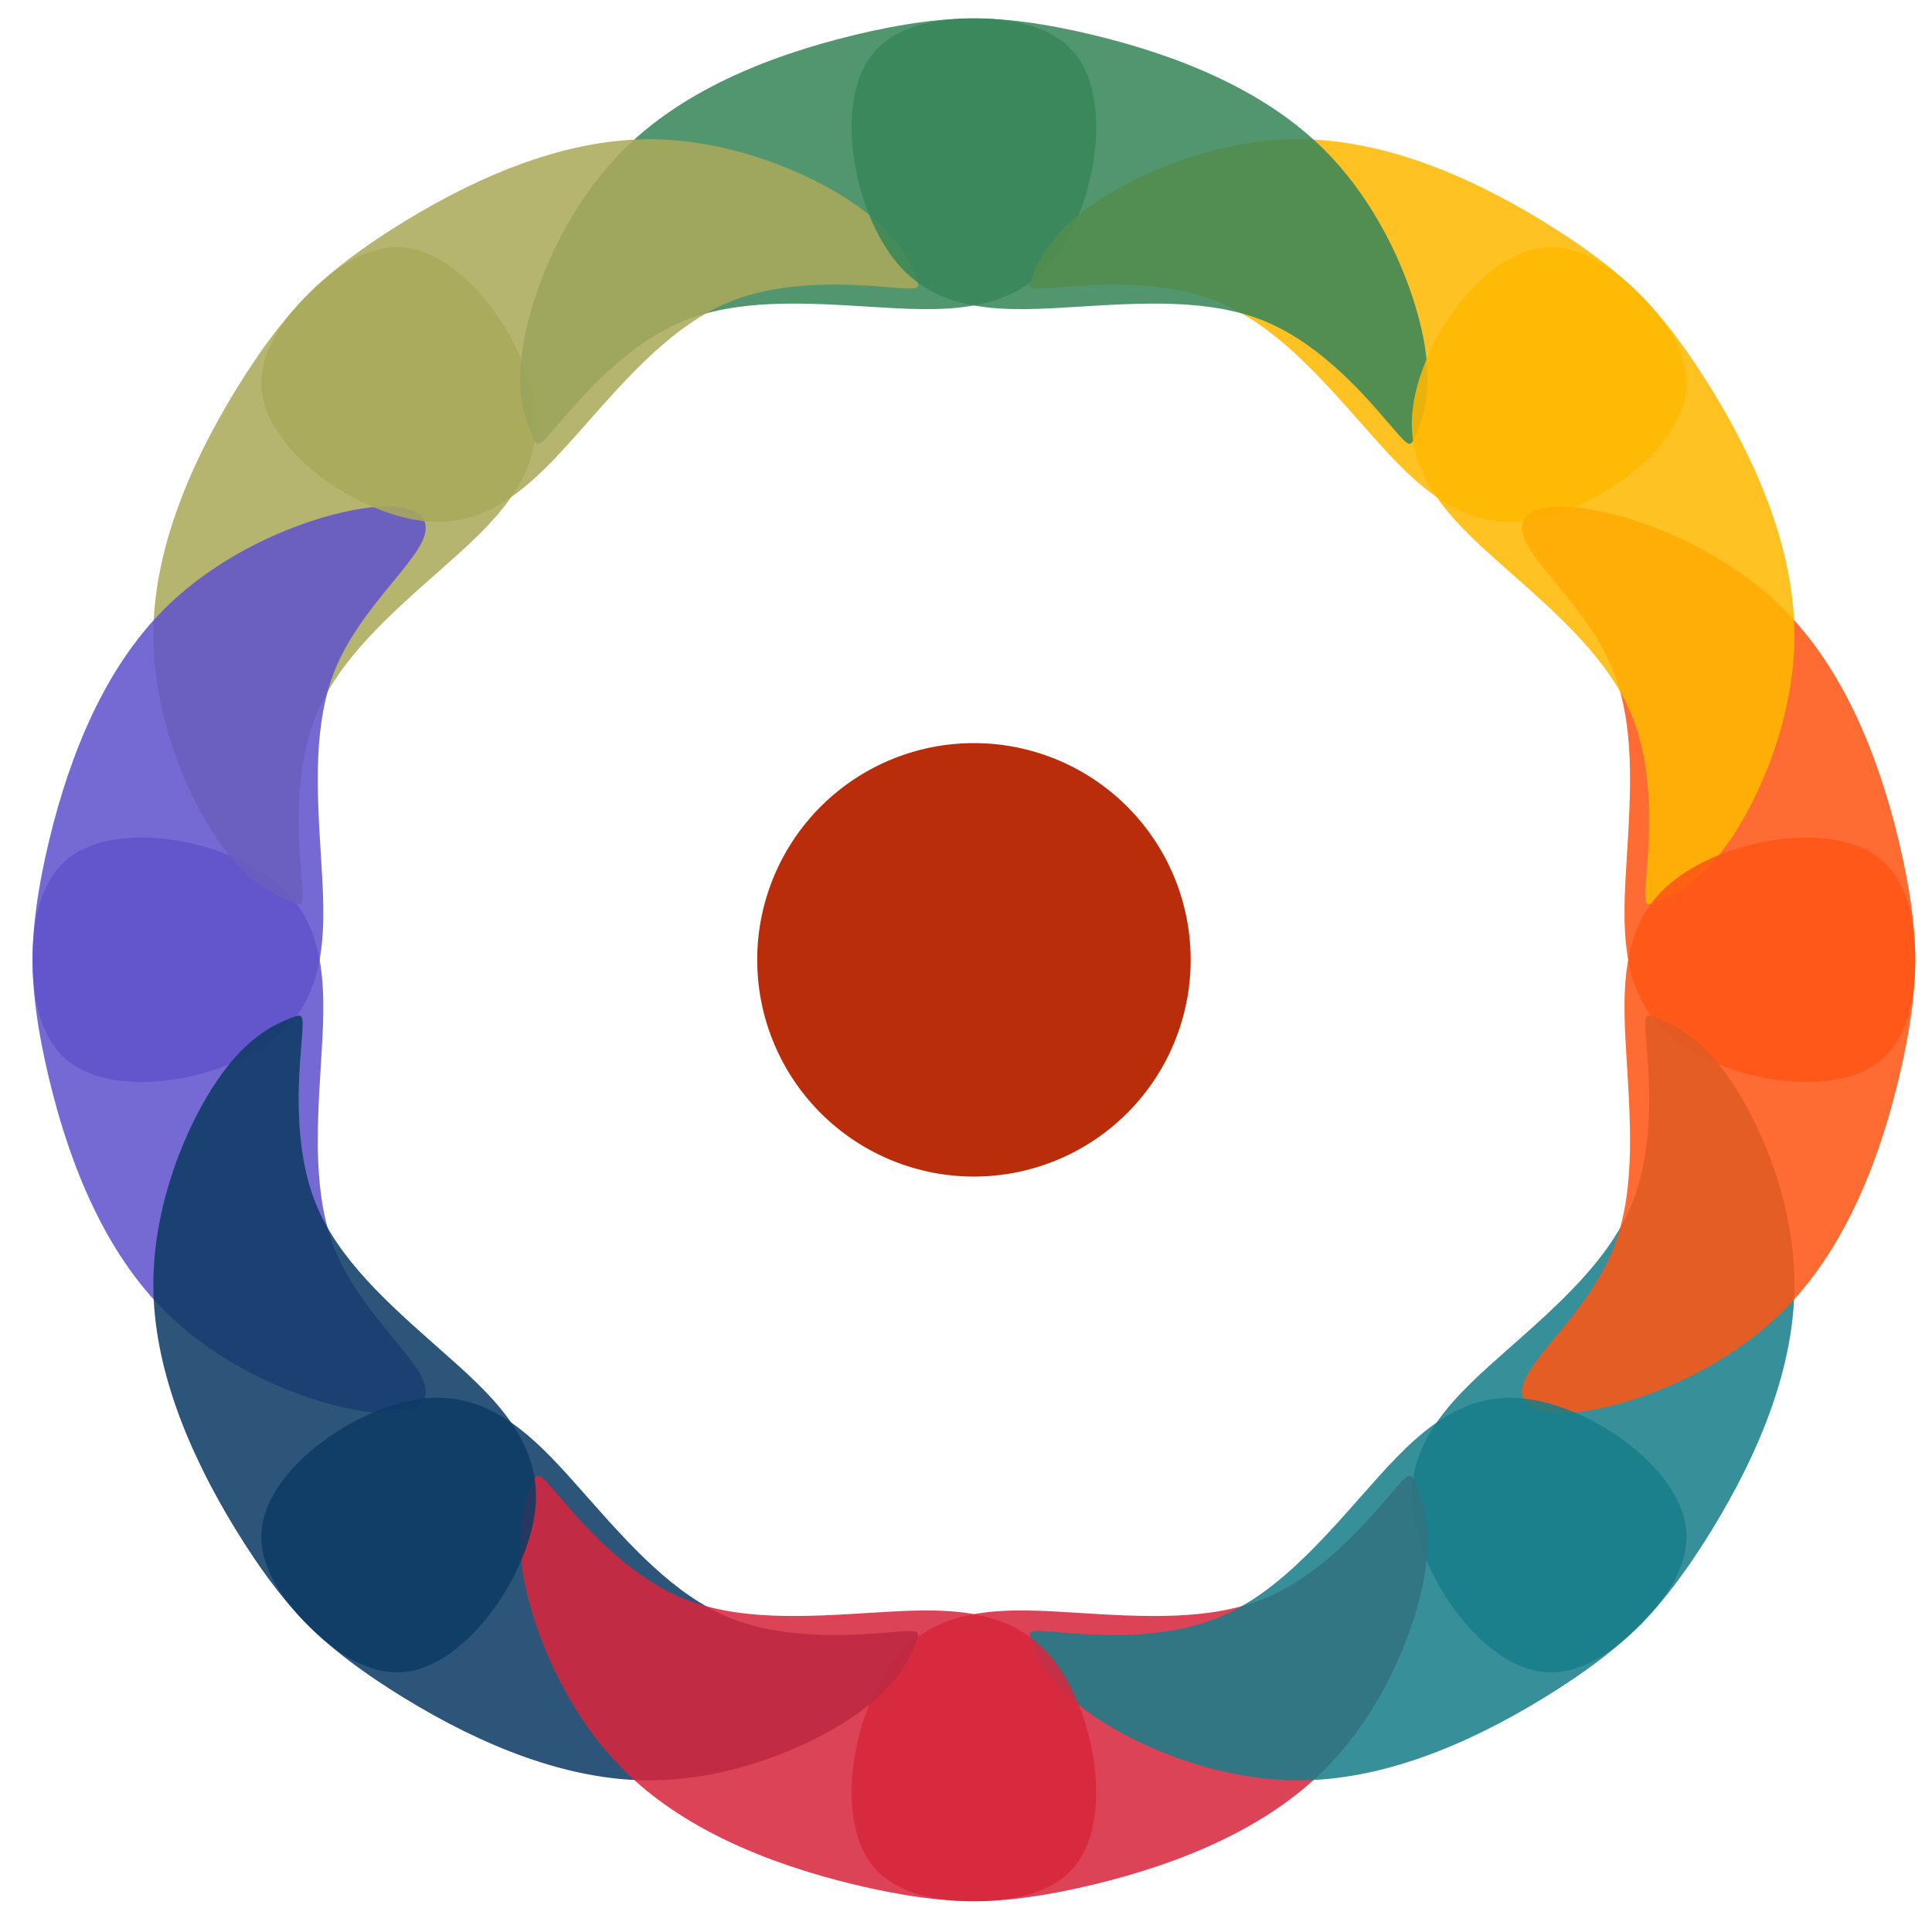 <?xml version="1.0" encoding="UTF-8" standalone="no"?>
<!-- Created with Inkscape (http://www.inkscape.org/) -->

<svg
   width="28"
   height="28"
   viewBox="0 0 7.408 7.408"
   version="1.1"
   id="svg401"
   inkscape:version="1.2.1 (9c6d41e410, 2022-07-14)"
   sodipodi:docname="minilogo.svg"
   xmlns:inkscape="http://www.inkscape.org/namespaces/inkscape"
   xmlns:sodipodi="http://sodipodi.sourceforge.net/DTD/sodipodi-0.dtd"
   xmlns="http://www.w3.org/2000/svg"
   xmlns:svg="http://www.w3.org/2000/svg">
  <sodipodi:namedview
     id="namedview403"
     pagecolor="#ffffff"
     bordercolor="#666666"
     borderopacity="1.0"
     inkscape:showpageshadow="2"
     inkscape:pageopacity="0.0"
     inkscape:pagecheckerboard="0"
     inkscape:deskcolor="#d1d1d1"
     inkscape:document-units="mm"
     showgrid="false"
     inkscape:zoom="21.314219"
     inkscape:cx="16.585173"
     inkscape:cy="12.761434"
     inkscape:window-width="1920"
     inkscape:window-height="1017"
     inkscape:window-x="-8"
     inkscape:window-y="-8"
     inkscape:window-maximized="1"
     inkscape:current-layer="g24137-6-3-4-9" />
  <defs
     id="defs398" />
  <g
     inkscape:label="Capa 1"
     inkscape:groupmode="layer"
     id="layer1">
    <g
       style="display:inline;stroke:none"
       transform="matrix(0.277,0,0,0.277,20.342,-23)"
       id="g24137-6-3-4-9"
       inkscape:label="logo">
      <path
         id="alumno"
         style="opacity:1;fill:#ba2d0b;stroke-width:0.085;stroke-opacity:0"
         d="m -56.955,96.319 a 3,3 0 0 1 -3,3 3,3 0 0 1 -3,-3 3,3 0 0 1 3,-3 3,3 0 0 1 3,3 z"
         inkscape:label="alumno" />
      <path
         inkscape:connector-curvature="0"
         id="moradoD"
         d="m -67.58,102.136 c -0.164,-0.385 -0.876,-0.991 -1.202,-1.761 -0.327,-0.77 -0.269,-1.703 -0.211,-2.637 0.058,-0.933 0.116,-1.867 -0.596,-2.473 -0.712,-0.606 -2.194,-0.886 -2.882,-0.366 -0.688,0.519 -0.583,1.838 -0.285,3.074 0.298,1.237 0.788,2.391 1.582,3.19 0.794,0.799 1.89,1.242 2.631,1.382 0.741,0.14 1.126,-0.024 0.962,-0.409 z"
         style="fill:#6053cc;fill-opacity:0.867;stroke:none;stroke-width:0.251px;stroke-linecap:butt;stroke-linejoin:miter;stroke-opacity:1"
         inkscape:label="moradoD" />
      <path
         inkscape:connector-curvature="0"
         id="olivaD"
         d="m -69.267,95.119 c -0.037,-0.466 -0.112,-1.398 0.201,-2.174 0.313,-0.776 1.014,-1.395 1.715,-2.014 0.701,-0.619 1.402,-1.238 1.328,-2.17 -0.075,-0.932 -0.925,-2.178 -1.779,-2.297 -0.854,-0.119 -1.711,0.887 -2.375,1.973 -0.664,1.085 -1.133,2.248 -1.137,3.375 -0.004,1.126 0.459,2.215 0.884,2.838 0.425,0.623 0.813,0.779 1.007,0.858 0.194,0.078 0.194,0.078 0.156,-0.388 z"
         style="fill:#aaa95a;fill-opacity:0.867;stroke:none;stroke-width:0.251px;stroke-linecap:butt;stroke-linejoin:miter;stroke-opacity:1"
         inkscape:label="olivaD" />
      <path
         inkscape:connector-curvature="0"
         id="verdeD"
         d="m -65.691,88.886 c 0.303,-0.356 0.91,-1.068 1.68,-1.395 0.77,-0.327 1.703,-0.269 2.637,-0.211 0.933,0.058 1.867,0.116 2.473,-0.596 0.606,-0.712 0.886,-2.194 0.366,-2.882 -0.519,-0.688 -1.838,-0.583 -3.074,-0.285 -1.237,0.298 -2.391,0.788 -3.19,1.582 -0.799,0.794 -1.242,1.89 -1.382,2.631 -0.14,0.741 0.024,1.126 0.105,1.318 0.082,0.192 0.082,0.192 0.385,-0.164 z"
         style="display:inline;fill:#378659;fill-opacity:0.867;stroke:none;stroke-width:0.251px;stroke-linecap:butt;stroke-linejoin:miter;stroke-opacity:1"
         inkscape:label="verdeD" />
      <path
         inkscape:connector-curvature="0"
         id="amarilloD"
         d="m -58.756,87.007 c 0.466,-0.037 1.398,-0.112 2.174,0.201 0.776,0.313 1.395,1.014 2.014,1.715 0.619,0.701 1.238,1.402 2.17,1.328 0.932,-0.075 2.178,-0.925 2.297,-1.779 0.119,-0.854 -0.887,-1.711 -1.973,-2.375 -1.085,-0.664 -2.248,-1.133 -3.375,-1.137 -1.126,-0.004 -2.215,0.459 -2.838,0.884 -0.623,0.425 -0.779,0.813 -0.858,1.007 -0.078,0.194 -0.078,0.194 0.388,0.156 z"
         style="fill:#ffb800;fill-opacity:0.867;stroke:none;stroke-width:0.251px;stroke-linecap:butt;stroke-linejoin:miter;stroke-opacity:1"
         inkscape:label="amarilloD" />
      <path
         inkscape:connector-curvature="0"
         id="naranjaD"
         d="m -52.331,90.501 c 0.164,0.385 0.876,0.991 1.202,1.761 0.327,0.77 0.269,1.703 0.211,2.637 -0.058,0.933 -0.116,1.867 0.596,2.473 0.712,0.606 2.194,0.886 2.882,0.366 0.688,-0.519 0.583,-1.838 0.285,-3.074 -0.298,-1.237 -0.788,-2.391 -1.582,-3.19 -0.794,-0.799 -1.89,-1.242 -2.631,-1.382 -0.741,-0.14 -1.126,0.024 -0.962,0.409 z"
         style="display:inline;fill:#ff5614;fill-opacity:0.867;stroke:none;stroke-width:0.251px;stroke-linecap:butt;stroke-linejoin:miter;stroke-opacity:1"
         inkscape:label="naranjaD" />
      <path
         inkscape:connector-curvature="0"
         id="cyanD"
         d="m -50.644,97.518 c 0.037,0.466 0.112,1.398 -0.201,2.174 -0.313,0.776 -1.014,1.395 -1.715,2.014 -0.701,0.619 -1.402,1.238 -1.328,2.17 0.075,0.932 0.925,2.178 1.779,2.297 0.854,0.119 1.711,-0.887 2.375,-1.973 0.664,-1.085 1.133,-2.248 1.137,-3.375 0.004,-1.126 -0.459,-2.215 -0.884,-2.838 -0.425,-0.623 -0.813,-0.779 -1.007,-0.858 -0.194,-0.078 -0.194,-0.078 -0.156,0.388 z"
         style="display:inline;fill:#177e89;fill-opacity:0.867;stroke:none;stroke-width:0.251px;stroke-linecap:butt;stroke-linejoin:miter;stroke-opacity:1"
         inkscape:label="cyanD" />
      <path
         inkscape:connector-curvature="0"
         id="rojoD"
         d="m -54.22,103.751 c -0.303,0.356 -0.91,1.068 -1.68,1.395 -0.77,0.327 -1.703,0.269 -2.637,0.211 -0.933,-0.058 -1.867,-0.116 -2.473,0.596 -0.606,0.712 -0.886,2.194 -0.366,2.882 0.519,0.688 1.838,0.583 3.074,0.285 1.237,-0.298 2.391,-0.788 3.19,-1.582 0.799,-0.794 1.242,-1.89 1.382,-2.631 0.14,-0.741 -0.024,-1.126 -0.105,-1.318 -0.082,-0.192 -0.082,-0.192 -0.385,0.164 z"
         style="display:inline;fill:#d7263c;fill-opacity:0.867;stroke:none;stroke-width:0.251px;stroke-linecap:butt;stroke-linejoin:miter;stroke-opacity:1"
         inkscape:label="rojoD" />
      <path
         inkscape:connector-curvature="0"
         id="azulD"
         d="m -61.155,105.63 c -0.466,0.037 -1.398,0.112 -2.174,-0.201 -0.776,-0.313 -1.395,-1.014 -2.014,-1.715 -0.619,-0.701 -1.238,-1.402 -2.17,-1.328 -0.932,0.075 -2.178,0.925 -2.297,1.779 -0.119,0.854 0.887,1.711 1.973,2.375 1.085,0.664 2.248,1.133 3.375,1.137 1.126,0.004 2.215,-0.459 2.838,-0.884 0.623,-0.425 0.779,-0.813 0.858,-1.007 0.078,-0.194 0.078,-0.194 -0.388,-0.156 z"
         style="fill:#0d3b65;fill-opacity:0.867;stroke:none;stroke-width:0.251px;stroke-linecap:butt;stroke-linejoin:miter;stroke-opacity:1"
         inkscape:label="azulD" />
      <path
         inkscape:connector-curvature="0"
         id="moradoI"
         d="m -67.58,90.501 c -0.164,0.385 -0.876,0.991 -1.202,1.761 -0.327,0.77 -0.269,1.703 -0.211,2.637 0.058,0.933 0.116,1.867 -0.596,2.473 -0.712,0.606 -2.194,0.886 -2.882,0.366 -0.688,-0.519 -0.583,-1.838 -0.285,-3.074 0.298,-1.237 0.788,-2.391 1.582,-3.19 0.794,-0.799 1.89,-1.242 2.631,-1.382 0.741,-0.14 1.126,0.024 0.962,0.409 z"
         style="display:inline;fill:#6053cc;fill-opacity:0.867;stroke:none;stroke-width:0.251px;stroke-linecap:butt;stroke-linejoin:miter;stroke-opacity:1"
         inkscape:label="moradoI" />
      <path
         inkscape:connector-curvature="0"
         id="olivaI"
         d="m -61.155,87.007 c -0.466,-0.037 -1.398,-0.112 -2.174,0.201 -0.776,0.313 -1.395,1.014 -2.014,1.715 -0.619,0.701 -1.238,1.402 -2.17,1.328 -0.932,-0.075 -2.178,-0.925 -2.297,-1.779 -0.119,-0.854 0.887,-1.711 1.973,-2.375 1.085,-0.664 2.248,-1.133 3.375,-1.137 1.126,-0.004 2.215,0.459 2.838,0.884 0.623,0.425 0.779,0.813 0.858,1.007 0.078,0.194 0.078,0.194 -0.388,0.156 z"
         style="display:inline;fill:#aaa95a;fill-opacity:0.867;stroke:none;stroke-width:0.251px;stroke-linecap:butt;stroke-linejoin:miter;stroke-opacity:1"
         inkscape:label="olivaI" />
      <path
         inkscape:connector-curvature="0"
         id="verdeI"
         d="m -54.22,88.886 c -0.303,-0.356 -0.91,-1.068 -1.68,-1.395 -0.77,-0.327 -1.703,-0.269 -2.637,-0.211 -0.933,0.058 -1.867,0.116 -2.473,-0.596 -0.606,-0.712 -0.886,-2.194 -0.366,-2.882 0.519,-0.688 1.838,-0.583 3.074,-0.285 1.237,0.298 2.391,0.788 3.19,1.582 0.799,0.794 1.242,1.89 1.382,2.631 0.14,0.741 -0.024,1.126 -0.105,1.318 -0.082,0.192 -0.082,0.192 -0.385,-0.164 z"
         style="fill:#388659;fill-opacity:0.867;stroke:none;stroke-width:0.251px;stroke-linecap:butt;stroke-linejoin:miter;stroke-opacity:1"
         inkscape:label="verdeI" />
      <path
         inkscape:connector-curvature="0"
         id="amarilloI"
         d="m -50.644,95.119 c 0.037,-0.466 0.112,-1.398 -0.201,-2.174 -0.313,-0.776 -1.014,-1.395 -1.715,-2.014 -0.701,-0.619 -1.402,-1.238 -1.328,-2.17 0.075,-0.932 0.925,-2.178 1.779,-2.297 0.854,-0.119 1.711,0.887 2.375,1.973 0.664,1.085 1.133,2.248 1.137,3.375 0.004,1.126 -0.459,2.215 -0.884,2.838 -0.425,0.623 -0.813,0.779 -1.007,0.858 -0.194,0.078 -0.194,0.078 -0.156,-0.388 z"
         style="fill:#ffb800;fill-opacity:0.867;stroke:none;stroke-width:0.251px;stroke-linecap:butt;stroke-linejoin:miter;stroke-opacity:1"
         inkscape:label="amarilloI" />
      <path
         inkscape:connector-curvature="0"
         id="naranjaI"
         d="m -52.331,102.136 c 0.164,-0.385 0.876,-0.991 1.202,-1.761 0.327,-0.77 0.269,-1.703 0.211,-2.637 -0.058,-0.933 -0.116,-1.867 0.596,-2.473 0.712,-0.606 2.194,-0.886 2.882,-0.366 0.688,0.519 0.583,1.838 0.285,3.074 -0.298,1.237 -0.788,2.391 -1.582,3.19 -0.794,0.799 -1.89,1.242 -2.631,1.382 -0.741,0.14 -1.126,-0.024 -0.962,-0.409 z"
         style="fill:#ff5614;fill-opacity:0.867;stroke:none;stroke-width:0.251px;stroke-linecap:butt;stroke-linejoin:miter;stroke-opacity:1"
         inkscape:label="naranjaI" />
      <path
         inkscape:connector-curvature="0"
         id="cyanI"
         d="m -58.756,105.63 c 0.466,0.037 1.398,0.112 2.174,-0.201 0.776,-0.313 1.395,-1.014 2.014,-1.715 0.619,-0.701 1.238,-1.402 2.17,-1.328 0.932,0.075 2.178,0.925 2.297,1.779 0.119,0.854 -0.887,1.711 -1.973,2.375 -1.085,0.664 -2.248,1.133 -3.375,1.137 -1.126,0.004 -2.215,-0.459 -2.838,-0.884 -0.623,-0.425 -0.779,-0.813 -0.858,-1.007 -0.078,-0.194 -0.078,-0.194 0.388,-0.156 z"
         style="display:inline;fill:#177e89;fill-opacity:0.867;stroke:none;stroke-width:0.252;stroke-linecap:butt;stroke-linejoin:miter;stroke-opacity:1;stroke-dasharray:none"
         inkscape:label="cyanI" />
      <path
         inkscape:connector-curvature="0"
         id="rojoI"
         d="m -65.691,103.751 c 0.303,0.356 0.91,1.068 1.68,1.395 0.77,0.327 1.703,0.269 2.637,0.211 0.933,-0.058 1.867,-0.116 2.473,0.596 0.606,0.712 0.886,2.194 0.366,2.882 -0.519,0.688 -1.838,0.583 -3.074,0.285 -1.237,-0.298 -2.391,-0.788 -3.19,-1.582 -0.799,-0.794 -1.242,-1.89 -1.382,-2.631 -0.14,-0.741 0.024,-1.126 0.105,-1.318 0.082,-0.192 0.082,-0.192 0.385,0.164 z"
         style="fill:#d7263c;fill-opacity:0.867;stroke:none;stroke-width:0.251px;stroke-linecap:butt;stroke-linejoin:miter;stroke-opacity:1"
         inkscape:label="rojoI" />
      <path
         inkscape:connector-curvature="0"
         id="azulI"
         d="m -69.267,97.518 c -0.037,0.466 -0.112,1.398 0.201,2.174 0.313,0.776 1.014,1.395 1.715,2.014 0.701,0.619 1.402,1.238 1.328,2.17 -0.075,0.932 -0.925,2.178 -1.779,2.297 -0.854,0.119 -1.711,-0.887 -2.375,-1.972 -0.664,-1.085 -1.133,-2.248 -1.137,-3.375 -0.004,-1.126 0.459,-2.215 0.884,-2.838 0.425,-0.623 0.813,-0.779 1.007,-0.858 0.194,-0.078 0.194,-0.078 0.156,0.388 z"
         style="display:inline;fill:#0d3b65;fill-opacity:0.867;stroke:none;stroke-width:0.251px;stroke-linecap:butt;stroke-linejoin:miter;stroke-opacity:1"
         inkscape:label="azulI" />
    </g>
  </g>
</svg>
